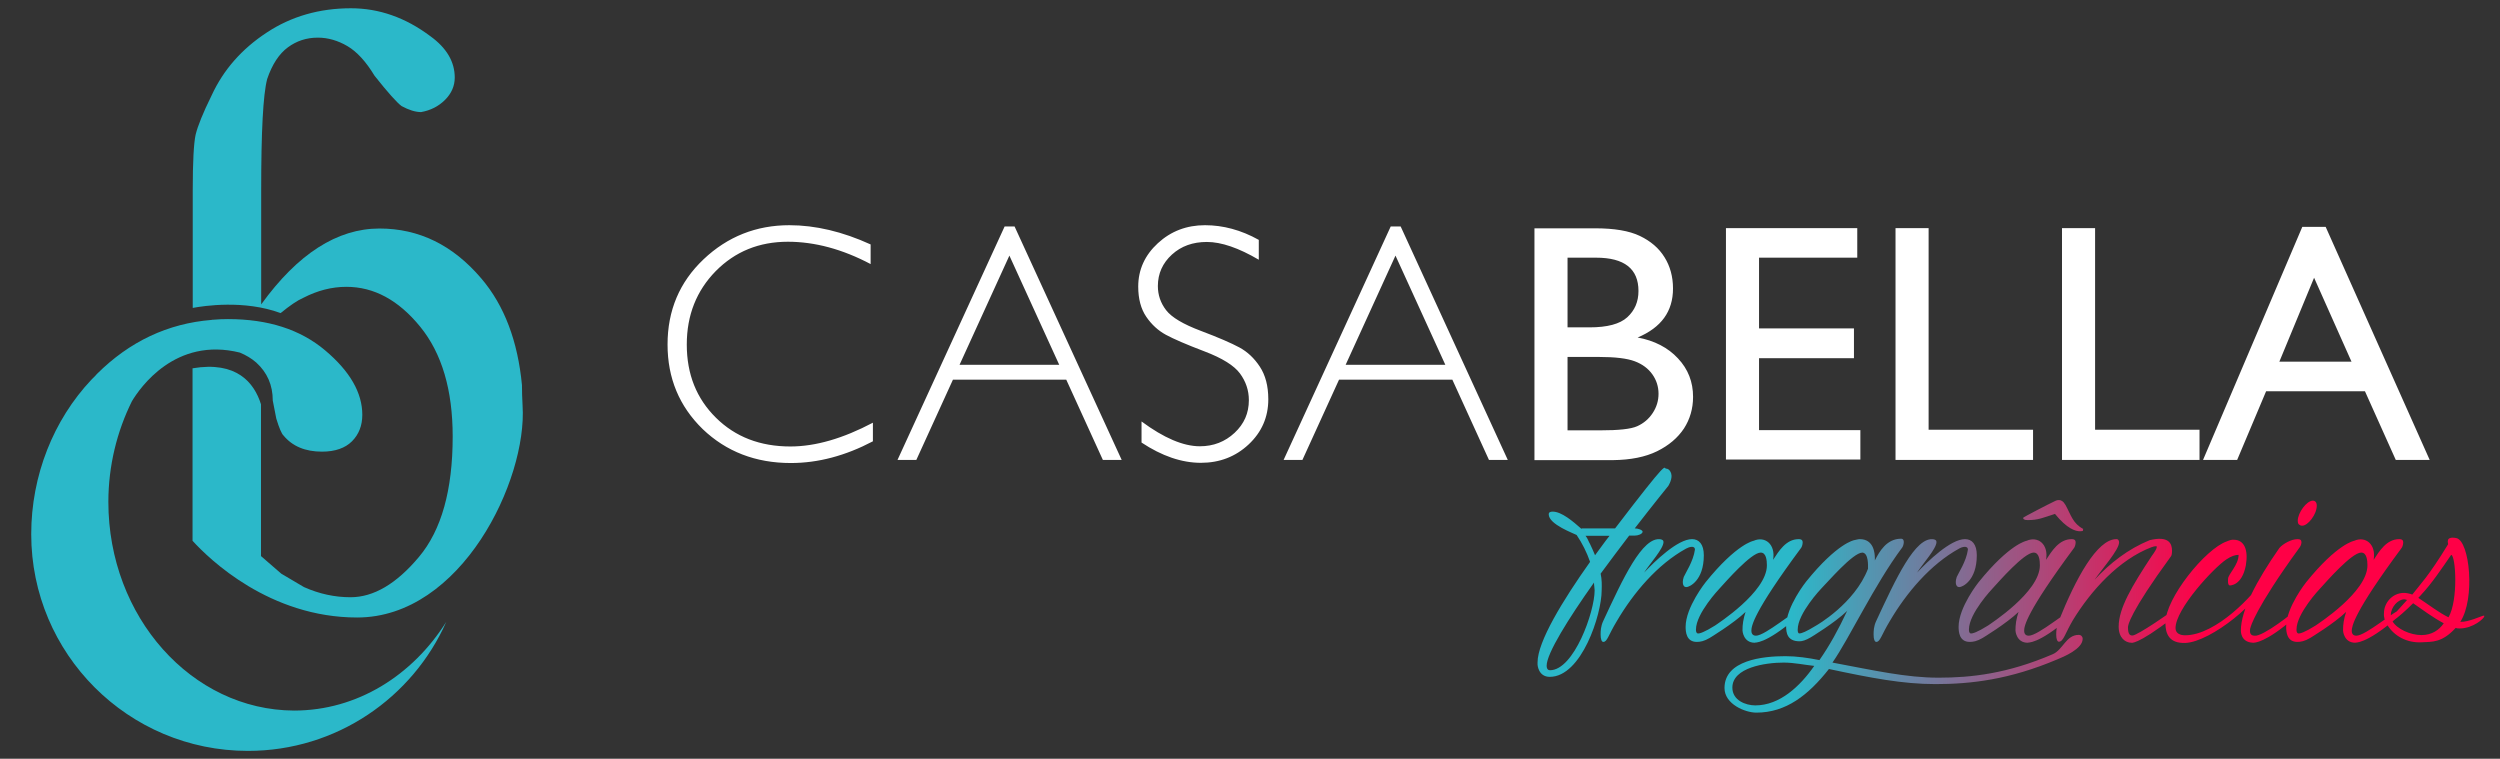 <?xml version="1.0" encoding="utf-8"?>
<!-- Generator: Adobe Illustrator 27.9.0, SVG Export Plug-In . SVG Version: 6.00 Build 0)  -->
<svg version="1.1" id="Camada_1" xmlns="http://www.w3.org/2000/svg" xmlns:xlink="http://www.w3.org/1999/xlink" x="0px" y="0px"
	 viewBox="0 0 120.89 36.69" style="enable-background:new 0 0 120.89 36.69;" xml:space="preserve">
<rect x="0" y="0" width="120.89" height="36.69" fill="#333333" stroke="none"/>
<style type="text/css">
	.st0{fill:#2BB8C9;}
	.st1{fill:#FFFFFF;}
	.st2{fill:url(#SVGID_1_);}
	.st3{fill:#FF0046;}
</style>
<g>
	<path class="st0" d="M25.27,19.62c-0.02-0.37-0.03-0.69-0.03-1c-0.2-2.1-0.84-3.84-1.97-5.16c-1.37-1.61-3.01-2.41-4.92-2.41
		c-2.04,0-3.95,1.22-5.72,3.67V9.21c0-2.83,0.09-4.63,0.29-5.39c0.24-0.71,0.58-1.22,1-1.53c0.42-0.31,0.9-0.47,1.45-0.47
		c0.49,0,0.97,0.14,1.43,0.41c0.46,0.27,0.9,0.75,1.31,1.43c0.65,0.82,1.09,1.31,1.31,1.47c0.35,0.19,0.67,0.29,0.94,0.29
		c0.46-0.08,0.85-0.28,1.16-0.59c0.31-0.31,0.47-0.67,0.47-1.08c0-0.76-0.39-1.43-1.18-2c-1.2-0.9-2.48-1.35-3.84-1.35
		c-1.52,0-2.89,0.39-4.08,1.18c-1.2,0.79-2.08,1.79-2.65,3.02C9.81,5.47,9.56,6.1,9.46,6.51C9.37,6.92,9.32,7.82,9.32,9.2v5.69
		c0.53-0.1,2.49-0.4,4.25,0.25c0.44-0.36,0.8-0.61,1.1-0.74c0.68-0.35,1.37-0.53,2.08-0.53c1.33,0,2.52,0.64,3.57,1.93
		c1.05,1.29,1.57,3.06,1.57,5.31c0,2.58-0.54,4.52-1.63,5.82c-1.09,1.3-2.19,1.95-3.31,1.95c-0.76,0-1.51-0.16-2.25-0.49l-1.1-0.65
		l-0.98-0.85v-7.34c-0.33-1.05-1.18-2.1-3.31-1.74v8.34c0.81,0.89,3.72,3.71,7.96,3.71C22.32,29.86,25.5,23.21,25.27,19.62"/>
	<path class="st0" d="M9.71,15.52C9.71,15.52,9.71,15.52,9.71,15.52C9.71,15.52,9.71,15.52,9.71,15.52 M5.24,24.27
		c0-1.75,0.42-3.42,1.14-4.87c0.38-0.63,2.09-3.13,5.22-2.35c0.29,0.12,0.56,0.28,0.79,0.48c0.53,0.48,0.8,1.09,0.8,1.84l0.17,0.87
		c0.14,0.46,0.26,0.74,0.35,0.82c0.43,0.52,1.05,0.78,1.86,0.78c0.63,0,1.12-0.17,1.45-0.5c0.33-0.33,0.5-0.76,0.5-1.28
		c0-1.07-0.6-2.11-1.8-3.12c-1.2-1.01-2.76-1.51-4.7-1.51c-0.24,0-0.47,0.01-0.7,0.03c-0.03,0-0.06,0-0.09,0.01
		c-2.11,0.17-3.96,1.04-5.54,2.61c-0.03,0.03-0.06,0.06-0.09,0.1c-0.04,0.04-0.08,0.08-0.12,0.12c-0.02,0.02-0.04,0.04-0.06,0.06
		c-1.83,1.94-2.91,4.63-2.91,7.47c0,5.79,4.69,10.48,10.48,10.48c4.28,0,7.96-2.57,9.59-6.24c-1.63,2.59-4.31,4.29-7.36,4.29
		C9.27,34.34,5.24,29.83,5.24,24.27"/>
</g>
<path class="st1" d="M110.22,17.49l1.68-4.06l1.81,4.06H110.22z M106.53,22.24h1.65l1.4-3.32h4.78l1.49,3.32h1.64l-5.03-11.27h-1.13
	L106.53,22.24z M99.71,22.24h6.65v-1.46h-5.05v-9.75h-1.6V22.24z M91.66,22.24h6.65v-1.46h-5.05v-9.75h-1.6V22.24z M83.45,22.22
	h6.51V20.8h-4.9v-3.48h4.59v-1.44h-4.59v-3.42h4.75v-1.43h-6.35V22.22z M79.05,17.47c0.37,0.14,0.65,0.35,0.85,0.63
	c0.2,0.28,0.3,0.6,0.3,0.94c0,0.33-0.09,0.64-0.28,0.93c-0.19,0.29-0.44,0.5-0.75,0.64c-0.31,0.14-0.91,0.2-1.79,0.2H75.8v-3.55h1.5
	C78.1,17.26,78.68,17.33,79.05,17.47 M79.23,14.07c0,0.52-0.18,0.94-0.54,1.27c-0.36,0.33-0.97,0.49-1.83,0.49H75.8v-3.37h1.38
	C78.55,12.46,79.23,13,79.23,14.07 M80.13,21.82c0.57-0.28,1-0.65,1.3-1.1c0.29-0.45,0.44-0.96,0.44-1.53
	c0-0.72-0.24-1.34-0.73-1.86c-0.48-0.52-1.14-0.86-1.95-1.01c1.14-0.48,1.71-1.26,1.71-2.37c0-0.57-0.14-1.08-0.41-1.51
	c-0.27-0.44-0.67-0.78-1.19-1.03c-0.52-0.25-1.24-0.37-2.17-0.37H74.2v11.21h3.79C78.85,22.24,79.56,22.1,80.13,21.82 M65.07,17.64
	l2.41-5.28l2.41,5.28H65.07z M67.25,10.95l-5.18,11.29h0.91l1.77-3.88h5.48l1.77,3.88h0.91l-5.18-11.29H67.25z M58.27,10.89
	c-0.89,0-1.65,0.29-2.28,0.87c-0.63,0.58-0.95,1.28-0.95,2.1c0,0.59,0.13,1.08,0.39,1.46c0.26,0.38,0.58,0.67,0.95,0.87
	c0.37,0.2,0.99,0.47,1.86,0.8c0.87,0.33,1.44,0.69,1.72,1.07c0.28,0.38,0.43,0.81,0.43,1.29c0,0.63-0.23,1.15-0.69,1.58
	c-0.46,0.43-1.02,0.65-1.68,0.65c-0.8,0-1.74-0.4-2.82-1.2v1.02c0.98,0.65,1.94,0.98,2.87,0.98c0.91,0,1.68-0.3,2.31-0.89
	c0.63-0.59,0.95-1.32,0.95-2.18c0-0.65-0.14-1.17-0.41-1.58c-0.27-0.41-0.6-0.72-0.99-0.93c-0.39-0.21-1.01-0.48-1.86-0.8
	c-0.85-0.32-1.41-0.65-1.68-1c-0.27-0.35-0.4-0.74-0.4-1.17c0-0.6,0.23-1.11,0.68-1.52c0.45-0.41,1.01-0.61,1.69-0.61
	c0.7,0,1.54,0.29,2.51,0.86V11.6C60.01,11.12,59.14,10.89,58.27,10.89 M46.4,17.64l2.41-5.28l2.41,5.28H46.4z M48.58,10.95
	L43.4,22.24h0.91l1.77-3.88h5.48l1.77,3.88h0.91l-5.18-11.29H48.58z M38.17,10.89c-1.6,0-2.99,0.55-4.15,1.65
	c-1.16,1.1-1.74,2.47-1.74,4.12c0,1.63,0.57,2.99,1.7,4.09c1.14,1.09,2.56,1.64,4.26,1.64c1.32,0,2.64-0.35,3.97-1.05v-0.9
	c-1.44,0.76-2.77,1.15-3.99,1.15c-1.46,0-2.66-0.46-3.6-1.39c-0.94-0.93-1.41-2.1-1.41-3.54c0-1.42,0.47-2.6,1.4-3.55
	c0.94-0.95,2.1-1.42,3.49-1.42c1.3,0,2.64,0.36,4,1.08v-0.95C40.74,11.2,39.43,10.89,38.17,10.89"/>
<linearGradient id="SVGID_1_" gradientUnits="userSpaceOnUse" x1="74.353" y1="28.543" x2="120.123" y2="28.543">
	<stop  offset="0.268" style="stop-color:#2BB8C9"/>
	<stop  offset="0.704" style="stop-color:#FF0046"/>
</linearGradient>
<path class="st2" d="M116.4,29.01c-0.27,0.3-0.57,0.62-0.76,0.86c-0.03-0.05-0.03-0.08-0.03-0.13c0-0.38,0.35-0.76,0.65-0.76
	C116.32,28.98,116.34,29.01,116.4,29.01 M116.69,29.17c0.43,0.3,0.97,0.7,1.48,0.97c-0.22,0.32-0.57,0.57-1.08,0.57
	c-0.54,0-1.19-0.3-1.4-0.67C115.97,29.85,116.34,29.52,116.69,29.17 M117.07,28.77c0.51-0.54,1-1.27,1.46-1.94
	c0.22,0.03,0.35,2.19-0.13,3.02c-0.46-0.22-0.97-0.62-1.46-0.94C116.99,28.87,117.02,28.82,117.07,28.77 M115.43,30.2
	c0.35,0.59,1,0.89,1.65,0.86c0.54-0.03,1,0.03,1.67-0.7c0.05,0.03,0.13,0.03,0.19,0.03c0.65,0,1.19-0.49,1.19-0.59
	c0-0.03,0-0.03-0.03-0.03c-0.08,0-0.73,0.32-1.13,0.3c0.73-1.11,0.46-3.91-0.19-4.05c-0.57-0.11-0.38,0.27-0.4,0.3
	c-0.97,1.59-1.38,1.97-1.73,2.43c-0.13-0.05-0.3-0.08-0.4-0.08c-0.57,0-0.97,0.49-0.97,0.97C115.26,29.85,115.32,30.01,115.43,30.2
	 M111.97,30.25c-0.51,0.32-0.76,0.4-0.84,0.38c-0.08-0.03-0.08-0.13-0.08-0.19c0-0.78,1.13-1.97,1.13-1.97
	c0.32-0.35,1.54-1.75,2-1.75c0.27,0,0.3,0.38,0.3,0.62C114.48,28.63,112.08,30.17,111.97,30.25 M116.13,26.5
	c0.03-0.03,0.08-0.16,0.08-0.27c0-0.08-0.03-0.16-0.19-0.16c-0.62,0-0.97,0.59-1.24,1c0.13-0.76-0.4-1.16-0.94-0.92
	c0,0-0.81,0.13-2.32,2c0,0-0.97,1.21-0.97,2.16c0,0.24,0.03,0.73,0.54,0.73c0.16,0,0.35-0.03,0.62-0.19c0,0,1.16-0.7,1.75-1.27
	v-0.03c-0.13,0.4-0.16,0.65-0.16,0.94c0,0,0.03,0.59,0.59,0.59c0-0.03,0.46,0.13,2.02-1.21c0,0,0.19-0.22,0.19-0.32
	c0-0.03-0.03-0.05-0.05-0.05c-0.22,0-1.65,1.24-2.11,1.24c-0.08,0-0.22-0.03-0.22-0.24C113.73,30.28,113.81,29.63,116.13,26.5
	 M111.22,25.39c0.03,0.03,0.05,0.03,0.11,0.03c0.27,0,0.7-0.54,0.7-0.97c0-0.16-0.08-0.24-0.19-0.24c-0.3,0-0.73,0.59-0.73,0.97
	C111.11,25.29,111.14,25.37,111.22,25.39 M110.22,26.5c-1.11,1.59-1.86,3.02-1.86,3.99c0,0-0.03,0.57,0.59,0.59
	c0.05,0,0.59,0.03,2-1.21c0,0,0.19-0.22,0.19-0.32c0-0.03-0.03-0.05-0.05-0.05c-0.03,0-0.08,0-0.13,0.03c0,0.05-1.54,1.27-1.94,1.21
	c-0.08,0-0.22-0.03-0.22-0.22c0-0.05,0-0.11,0.03-0.19c0,0,0.19-0.86,2.35-3.83c0.03-0.03,0.11-0.16,0.11-0.27
	c0-0.11-0.05-0.16-0.19-0.16C110.79,26.07,110.38,26.31,110.22,26.5 M107.68,26.18c-1.03,0.35-2.97,2.75-2.97,3.94
	c0,0.54,0.19,1,0.97,0.97c1.24-0.05,3.75-2.11,3.75-2.94c0-0.03-0.03-0.08-0.05-0.05c-0.35,0.59-2.19,2.62-3.72,2.62
	c-0.22,0-0.46-0.08-0.46-0.35c0-0.92,1.84-2.91,2.46-3.32c0.24-0.16,0.43-0.22,0.59-0.22c0,0.49-0.51,0.94-0.51,1.16
	c0,0.05-0.03,0.3,0.08,0.32l0.03-0.03l-0.03,0.03c0,0,0.59,0.03,0.78-0.97c0.13-0.76-0.08-1.24-0.59-1.24
	C107.92,26.09,107.82,26.12,107.68,26.18 M105.06,29.52c0,0.03-1.7,1.21-1.94,1.21c-0.11,0-0.22-0.03-0.22-0.4
	c0-0.08,0.05-0.65,2.08-3.43c0.03-0.03,0.05-0.13,0.05-0.27c0-0.35-0.16-0.73-1.08-0.51c-1.05,0.43-1.92,1.11-2.67,1.92
	c0.38-0.54,1.19-1.46,1.19-1.81c0-0.08-0.03-0.16-0.13-0.16c-0.94,0-1.97,1.92-2.78,3.94c-0.11,0.27-0.13,0.49-0.13,0.67
	c0,0.22,0.05,0.35,0.13,0.35c0.22,0,0.3-0.4,0.67-1.03c0.89-1.46,2.24-2.94,3.81-3.54c0.08-0.03,0.16-0.05,0.24-0.05
	c0.05,0.08-0.08,0.27-0.24,0.49c-0.94,1.43-1.59,2.51-1.59,3.4c0,0.54,0.32,0.78,0.62,0.78c-0.05,0,0.24,0.16,2-1.21
	c0,0,0.19-0.22,0.19-0.32c0-0.03-0.03-0.05-0.05-0.05C105.17,29.5,105.12,29.5,105.06,29.52 M99.88,24.42
	c-0.11-0.19-0.22-0.24-0.32-0.24c-0.11,0-0.19,0.05-0.19,0.05c-0.24,0.11-1.54,0.78-1.54,0.81c0,0.05,0.03,0.11,0.22,0.11
	c0.51,0,0.73-0.11,1.32-0.3c0.59,0.73,1,0.84,1.21,0.84c0.22,0,0.11-0.05,0.16-0.11C100.23,25.31,100.15,24.91,99.88,24.42
	 M96.13,30.25c-0.51,0.32-0.76,0.4-0.84,0.38c-0.08-0.03-0.08-0.13-0.08-0.19c0-0.78,1.13-1.97,1.13-1.97
	c0.32-0.35,1.54-1.75,2-1.75c0.27,0,0.3,0.38,0.3,0.62C98.64,28.63,96.24,30.17,96.13,30.25 M100.29,26.5
	c0.03-0.03,0.08-0.16,0.08-0.27c0-0.08-0.03-0.16-0.19-0.16c-0.62,0-0.97,0.59-1.24,1c0.13-0.76-0.4-1.16-0.94-0.92
	c0,0-0.81,0.13-2.32,2c0,0-0.97,1.21-0.97,2.16c0,0.24,0.03,0.73,0.54,0.73c0.16,0,0.35-0.03,0.62-0.19c0,0,1.16-0.7,1.75-1.27
	v-0.03c-0.13,0.4-0.16,0.65-0.16,0.94c0,0,0.03,0.59,0.59,0.59c0-0.03,0.46,0.13,2.02-1.21c0,0,0.19-0.22,0.19-0.32
	c0-0.03-0.03-0.05-0.05-0.05c-0.22,0-1.65,1.24-2.11,1.24c-0.08,0-0.22-0.03-0.22-0.24C97.88,30.28,97.97,29.63,100.29,26.5
	 M95.16,26.58c-0.08,0.57-0.46,1.13-0.54,1.32c-0.05,0.13-0.11,0.49,0.13,0.49c0.13,0,0.84-0.3,0.84-1.54
	c0-0.54-0.24-0.78-0.57-0.78c-0.7,0-1.81,1.08-2.32,1.62c0.3-0.46,0.94-1.16,0.94-1.48c0-0.08-0.05-0.11-0.13-0.13
	c-0.89-0.16-1.84,1.92-2.78,3.94c-0.13,0.27-0.13,0.51-0.13,0.67c0,0.22,0.05,0.35,0.13,0.35c0.19,0,0.24-0.32,0.65-1
	c0.81-1.38,1.97-2.75,3.35-3.51C94.86,26.45,95.16,26.36,95.16,26.58 M87.82,30.25c-0.49,0.3-0.7,0.38-0.81,0.38
	c-0.08,0-0.08-0.13-0.08-0.19c0-0.78,1.13-1.97,1.13-1.97c0.32-0.32,1.54-1.75,2-1.75c0.3,0.03,0.27,0.62,0.27,0.78
	C89.68,29.2,87.82,30.25,87.82,30.25 M84.88,34.11c-0.46,0-1.11-0.24-1.11-0.86c0-0.97,1.59-1.21,2.48-1.21c0.51,0,1,0.11,1.48,0.16
	C87.04,33.19,86.06,34.11,84.88,34.11 M87.98,31.92c-0.54-0.11-1.11-0.19-1.65-0.19c-1.08,0-2.94,0.19-2.94,1.54
	c0,0.78,1,1.19,1.54,1.19c1.43,0,2.51-0.84,3.51-2.11c2.02,0.43,3.56,0.73,5.15,0.73c1.73,0,3.59-0.22,5.88-1.19
	c0.32-0.13,1.24-0.51,1.24-1c0-0.11-0.08-0.19-0.19-0.19c-0.62,0-0.76,0.73-1.27,0.94c-2.19,0.94-3.94,1.13-5.51,1.13
	s-3.1-0.35-5.13-0.73c0.81-1.16,2.02-3.75,3.37-5.56c0.03-0.03,0.08-0.16,0.08-0.27c0-0.08-0.03-0.16-0.13-0.16
	c-0.7,0-1.05,0.62-1.27,1.05v-0.11c0-0.24-0.05-0.92-0.73-0.92c-0.08,0-0.16,0.03-0.27,0.05c0,0-0.81,0.13-2.32,2
	c0,0-0.97,1.21-0.97,2.16c0,0.32,0.05,0.73,0.65,0.73c0.13,0,0.3-0.05,0.54-0.19c0,0,1.16-0.7,1.75-1.27l0.03-0.05
	C88.9,30.44,88.47,31.22,87.98,31.92 M82.93,30.25c-0.51,0.32-0.76,0.4-0.84,0.38c-0.08-0.03-0.08-0.13-0.08-0.19
	c0-0.78,1.13-1.97,1.13-1.97c0.32-0.35,1.54-1.75,2-1.75c0.27,0,0.3,0.38,0.3,0.62C85.44,28.63,83.04,30.17,82.93,30.25 M87.09,26.5
	c0.03-0.03,0.08-0.16,0.08-0.27c0-0.08-0.03-0.16-0.19-0.16c-0.62,0-0.97,0.59-1.24,1c0.13-0.76-0.4-1.16-0.94-0.92
	c0,0-0.81,0.13-2.32,2c0,0-0.97,1.21-0.97,2.16c0,0.24,0.03,0.73,0.54,0.73c0.16,0,0.35-0.03,0.62-0.19c0,0,1.16-0.7,1.75-1.27
	v-0.03c-0.13,0.4-0.16,0.65-0.16,0.94c0,0,0.03,0.59,0.59,0.59c0-0.03,0.46,0.13,2.02-1.21c0,0,0.19-0.22,0.19-0.32
	c0-0.03-0.03-0.05-0.05-0.05c-0.22,0-1.65,1.24-2.1,1.24c-0.08,0-0.22-0.03-0.22-0.24C84.69,30.28,84.77,29.63,87.09,26.5
	 M81.96,26.58c-0.08,0.57-0.46,1.13-0.54,1.32c-0.05,0.13-0.11,0.49,0.13,0.49c0.13,0,0.84-0.3,0.84-1.54
	c0-0.54-0.24-0.78-0.57-0.78c-0.7,0-1.81,1.08-2.32,1.62c0.3-0.46,0.94-1.16,0.94-1.48c0-0.08-0.05-0.11-0.13-0.13
	c-0.89-0.16-1.84,1.92-2.78,3.94c-0.13,0.27-0.13,0.51-0.13,0.67c0,0.22,0.05,0.35,0.13,0.35c0.19,0,0.24-0.32,0.65-1
	c0.81-1.38,1.97-2.75,3.35-3.51C81.67,26.45,81.96,26.36,81.96,26.58 M76.89,26.31c-0.08-0.13-0.11-0.27-0.22-0.4h1.16
	c-0.24,0.3-0.46,0.62-0.7,0.94C77.05,26.66,76.97,26.47,76.89,26.31 M74.95,32.41c-0.08,0-0.16-0.05-0.16-0.22
	c0-0.59,1.05-2.27,2.29-4.02c0,0.13,0.03,0.27,0.03,0.38C77.11,29.58,76.11,32.41,74.95,32.41 M77.4,27.74
	c0.46-0.62,0.94-1.27,1.38-1.84h0.27c0.16,0,0.38-0.08,0.38-0.19c0-0.08-0.22-0.16-0.38-0.16c0.92-1.19,1.62-2.05,1.62-2.05
	s0.16-0.24,0.16-0.49c0-0.11-0.08-0.35-0.27-0.35c-0.13,0,0.22-0.62-2.46,2.89h-1.67c-0.08,0,0.11,0,0.05,0.03
	c-0.43-0.38-0.97-0.84-1.4-0.84c-0.11,0-0.19,0.03-0.19,0.13c0,0.49,1.21,0.92,1.35,1c0.27,0.4,0.49,0.84,0.65,1.3
	c-1.32,1.86-2.54,3.86-2.54,4.86v0.11c0,0,0.03,0.59,0.59,0.59c1.54,0,2.51-3.02,2.51-4.18C77.46,28.28,77.46,28.01,77.4,27.74"/>
<rect x="46.4" y="47.44" class="st0" width="12.6" height="9.19"/>
<rect x="60.44" y="47.44" class="st3" width="12.6" height="9.19"/>
</svg>
